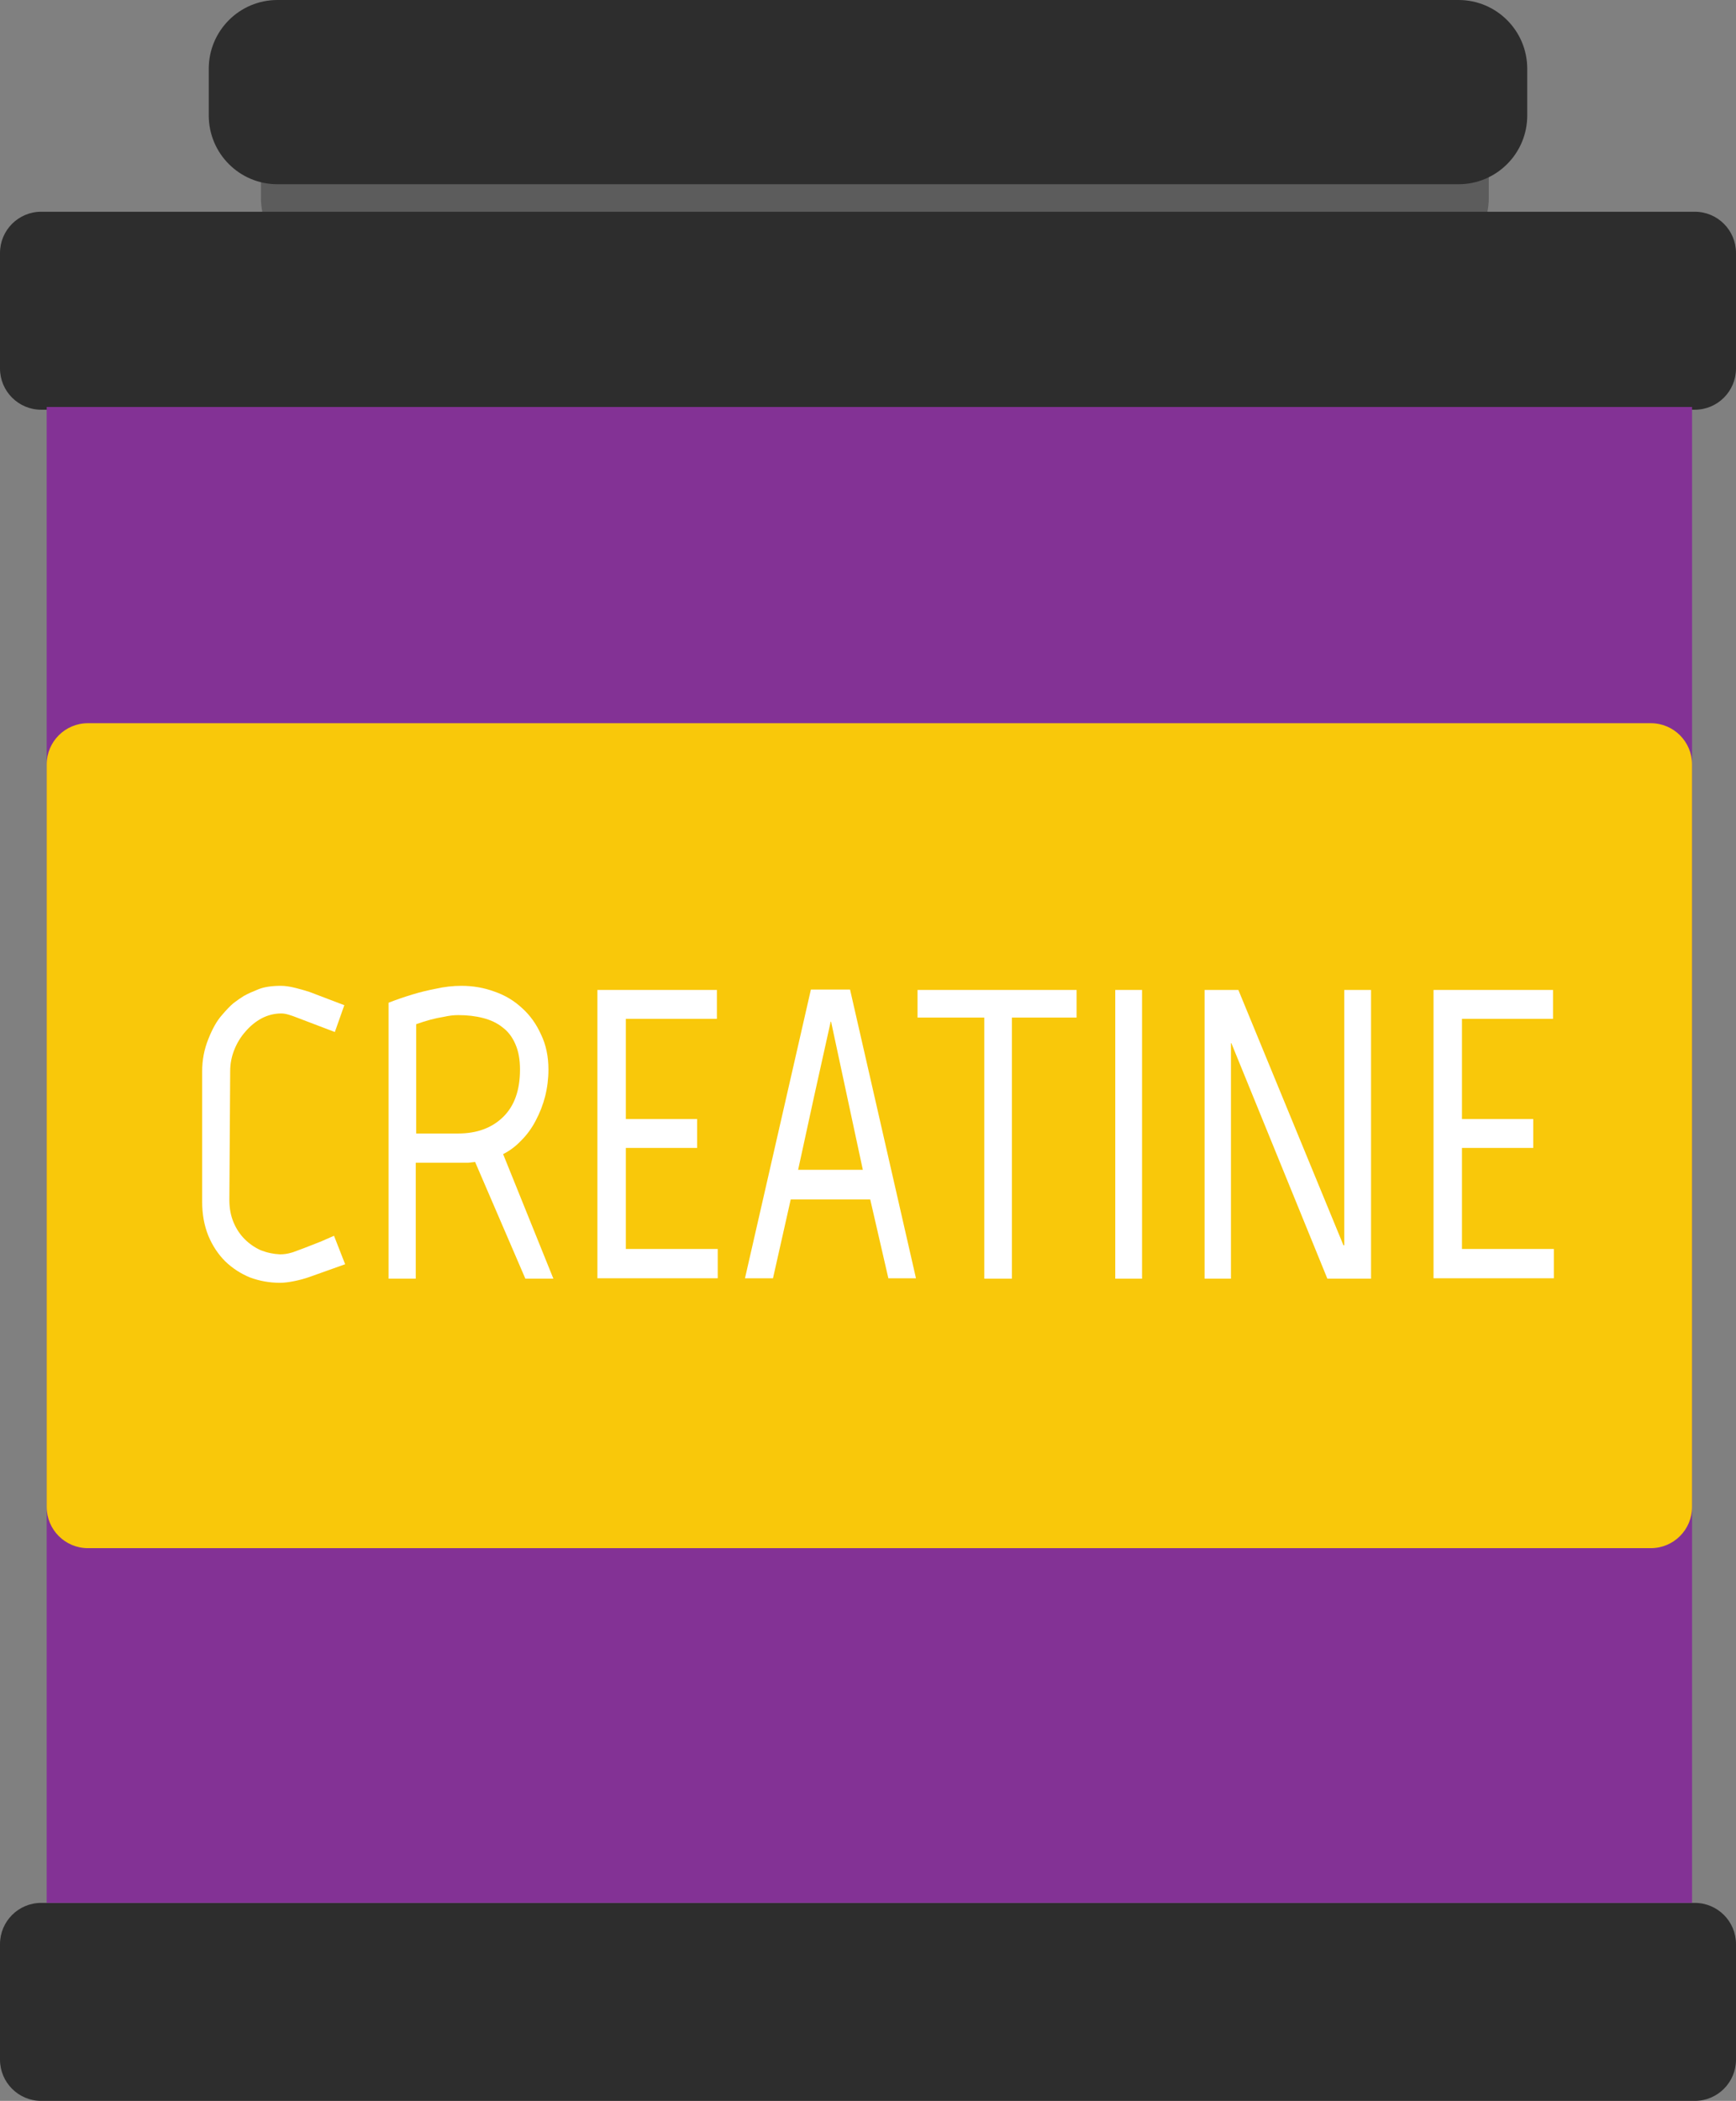 <svg width="443" height="536" viewBox="0 0 443 536" fill="none" xmlns="http://www.w3.org/2000/svg">
<rect x="0" y="0" width="443" height="536" fill="#808080" stroke="none"/>
<path d="M66.59 41.393C66.59 31.706 74.436 23.853 84.114 23.853H362.391C372.069 23.853 379.915 31.706 379.915 41.393V50.513C379.915 60.2 372.069 68.052 362.391 68.052H84.114C74.436 68.052 66.59 60.2 66.59 50.513V41.393Z" fill="#5C5C5C"/>
<path d="M0 496.01C0 490.198 4.707 485.487 10.514 485.487H432.486C438.293 485.487 443 490.198 443 496.01V525.476C443 531.288 438.293 536 432.486 536H10.514C4.707 536 0 531.288 0 525.476V496.01Z" fill="#2D2D2D"/>
<path d="M0 64.544C0 58.733 4.707 54.021 10.514 54.021H432.486C438.293 54.021 443 58.733 443 64.544V94.01C443 99.823 438.293 104.534 432.486 104.534H10.514C4.707 104.534 0 99.823 0 94.01V64.544Z" fill="#2D2D2D"/>
<path d="M11.916 103.832H431.785V485.487H11.916V103.832Z" fill="#833295"/>
<path d="M11.916 195.037C11.916 189.225 16.623 184.513 22.43 184.513H421.271C427.077 184.513 431.785 189.225 431.785 195.037V384.461C431.785 390.273 427.077 394.984 421.271 394.984H22.43C16.623 394.984 11.916 390.273 11.916 384.461V195.037Z" fill="#F9C80A"/>
<path d="M58.529 306.13C58.529 308.235 58.88 310.129 59.581 311.813C60.282 313.497 61.228 314.935 62.419 316.128C63.611 317.32 64.978 318.268 66.52 318.969C68.132 319.601 69.779 319.951 71.462 320.021C71.953 320.021 72.443 319.986 72.934 319.916C73.424 319.846 74.02 319.706 74.721 319.495C75.492 319.215 76.439 318.864 77.56 318.443C78.682 318.022 80.118 317.461 81.871 316.759L85.235 315.286L88.074 322.547L78.927 325.809C77.735 326.23 76.439 326.581 75.037 326.862C73.635 327.142 72.443 327.283 71.462 327.283C68.798 327.283 66.24 326.827 63.786 325.915C61.403 324.932 59.3 323.564 57.478 321.81C55.655 319.986 54.218 317.812 53.167 315.286C52.116 312.69 51.59 309.814 51.59 306.657V273.297C51.59 270.42 52.116 267.684 53.167 265.088C54.218 262.423 55.375 260.388 56.637 258.985C57.758 257.652 58.74 256.635 59.581 255.933C60.492 255.231 61.403 254.6 62.314 254.039L62.84 253.828L62.525 253.933C63.296 253.513 64.382 253.021 65.784 252.46C67.256 251.829 69.219 251.513 71.672 251.513C72.724 251.513 73.95 251.688 75.352 252.039C76.754 252.39 77.981 252.741 79.032 253.092L87.864 256.459L85.446 263.299L75.773 259.616C75.072 259.336 74.371 259.09 73.67 258.88C72.969 258.669 72.338 258.564 71.777 258.564C70.025 258.564 68.343 258.985 66.73 259.827C65.188 260.669 63.821 261.791 62.63 263.194C61.438 264.527 60.492 266.071 59.791 267.825C59.09 269.579 58.74 271.403 58.74 273.297L58.529 306.13Z" fill="white"/>
<path d="M116.926 258.985C115.805 258.985 114.613 259.125 113.351 259.406C112.089 259.616 110.933 259.862 109.881 260.142C108.62 260.493 107.393 260.879 106.201 261.3V289.187H116.926C121.692 289.187 125.513 287.784 128.387 284.978C131.26 282.172 132.697 278.138 132.697 272.876C132.697 270.35 132.312 268.21 131.541 266.457C130.77 264.632 129.683 263.194 128.281 262.142C126.88 261.019 125.197 260.213 123.235 259.721C121.342 259.23 119.239 258.985 116.926 258.985ZM141.214 326.23H134.064L121.237 296.449C120.676 296.519 120.08 296.589 119.449 296.659C118.819 296.659 118.223 296.659 117.662 296.659H106.096V326.23H99.157V255.828C101.12 255.056 103.152 254.354 105.255 253.723C107.078 253.162 109.075 252.671 111.248 252.25C113.421 251.759 115.594 251.513 117.767 251.513C120.711 251.513 123.515 252.004 126.179 252.986C128.842 253.898 131.19 255.302 133.223 257.196C135.256 259.02 136.868 261.265 138.06 263.931C139.321 266.527 139.952 269.508 139.952 272.876C139.952 275.191 139.672 277.471 139.111 279.716C138.55 281.891 137.744 283.961 136.693 285.925C135.711 287.819 134.485 289.503 133.013 290.976C131.611 292.45 130.069 293.607 128.387 294.449L141.214 326.23Z" fill="white"/>
<path d="M182.941 252.565V259.932H159.704V285.504H177.894V292.871H159.704V318.653H183.151V326.125H152.449V252.565H182.941Z" fill="white"/>
<path d="M212.082 260.669H211.976C210.574 267.053 209.173 273.367 207.771 279.611C206.439 285.785 205.072 292.064 203.67 298.448H220.178L212.082 260.669ZM197.256 326.125H190.107L206.93 252.46H216.918L233.741 326.125H226.696L222.07 306.025H201.778L197.256 326.125Z" fill="white"/>
<path d="M274.726 259.616H258.219V326.23H251.174V259.616H234.141V252.565H274.726V259.616Z" fill="white"/>
<path d="M284.596 252.565H291.43V326.23H284.596V252.565Z" fill="white"/>
<path d="M349.868 252.565V326.23H338.723L314.225 266.141H314.12V326.23H307.391V252.565H316.012L342.824 317.706H343.034V252.565H349.868Z" fill="white"/>
<path d="M396.306 252.565V259.932H373.069V285.504H391.259V292.871H373.069V318.653H396.516V326.125H365.815V252.565H396.306Z" fill="white"/>
<path d="M53.272 17.539C53.272 7.853 61.118 0 70.796 0H372.204C381.882 0 389.728 7.853 389.728 17.539V29.466C389.728 39.153 381.882 47.005 372.204 47.005H70.796C61.118 47.005 53.272 39.153 53.272 29.466V17.539Z" fill="#2D2D2D"/>
</svg>
